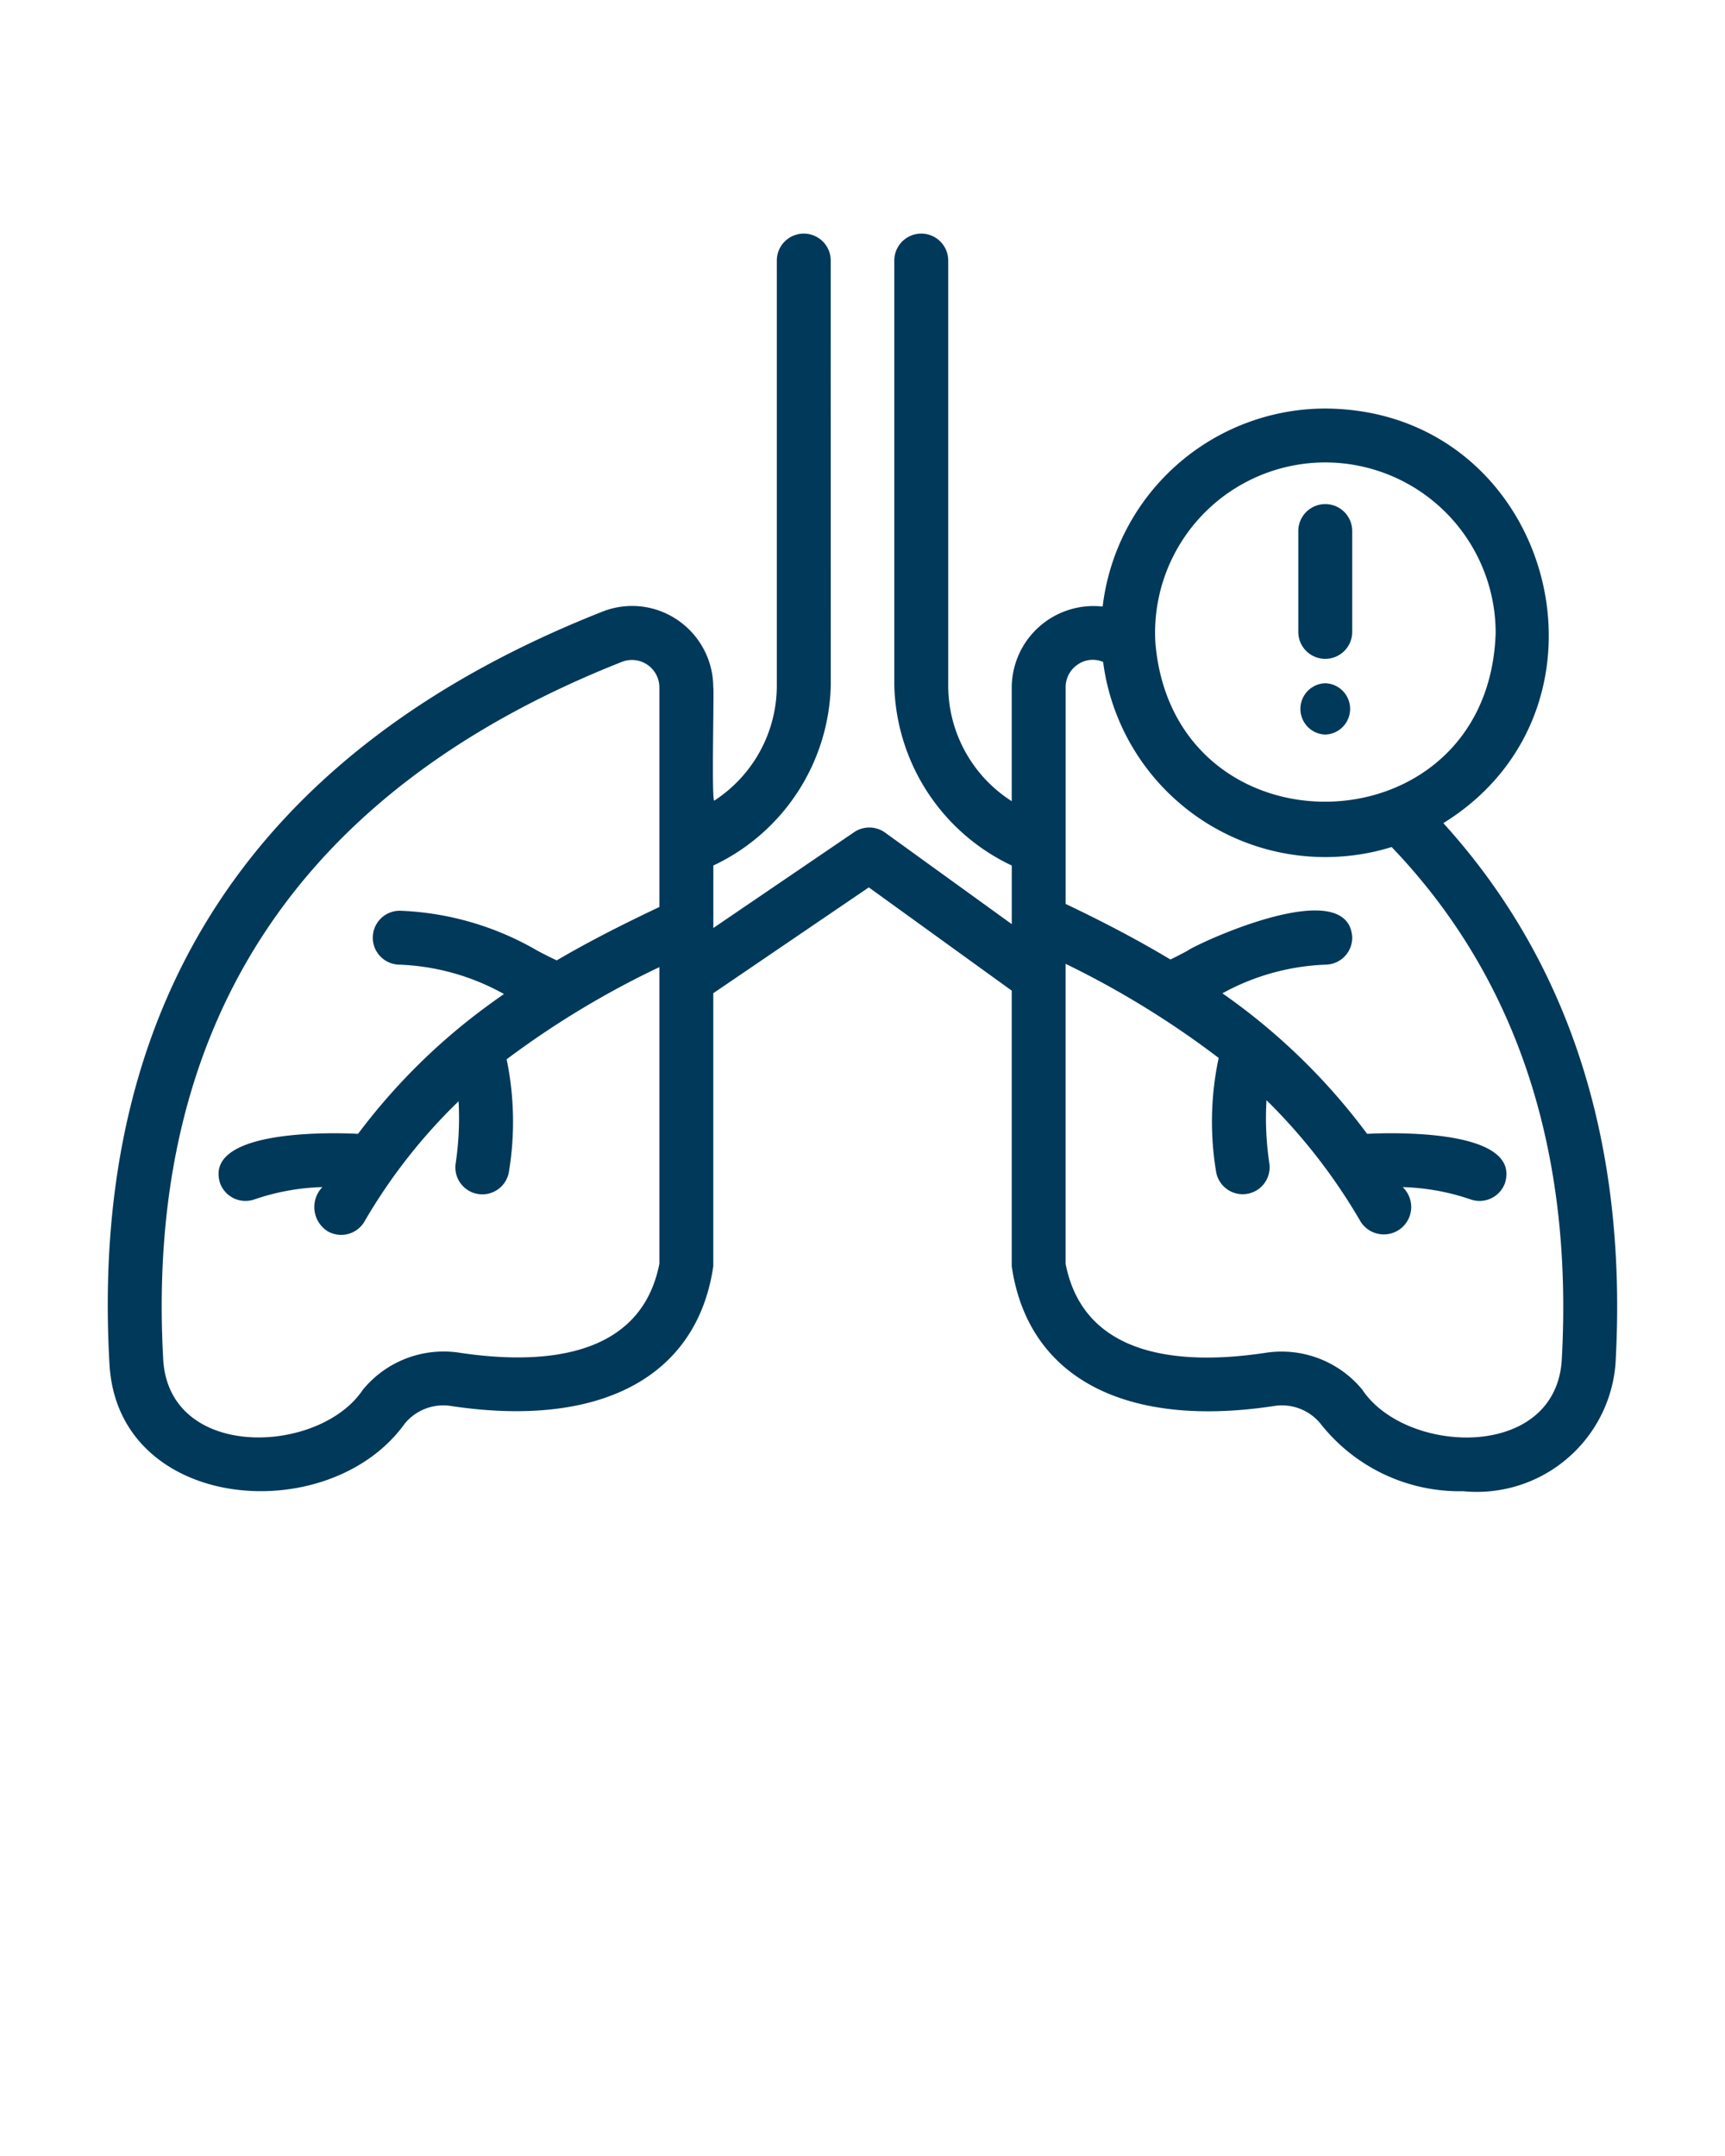 <svg fill="#01395A" xmlns="http://www.w3.org/2000/svg" viewBox="0 0 64 80" x="0px" y="0px"><title>1</title><path d="M53.55,30.543c7.021-4.35,4.002-15.338-4.381-15.384a8.331,8.331,0,0,0-8.259,7.348,3.035,3.035,0,0,0-3.373,2.999l0,4.223-.043-.028a5.091,5.091,0,0,1-2.314-4.271V9.668a1,1,0,0,0-2,0V25.431a7.596,7.596,0,0,0,4.358,6.685l-0,2.175-4.699-3.396a1.002,1.002,0,0,0-1.148-.017l-5.225,3.556V32.116a7.594,7.594,0,0,0,4.357-6.686L30.821,9.668a1,1,0,0,0-2,0V25.431a5.092,5.092,0,0,1-2.312,4.271c-.124.223-.007-4.24-.046-4.196a3.024,3.024,0,0,0-1.326-2.501,2.987,2.987,0,0,0-2.775-.314C9.452,27.783,3.295,37.181,4.062,50.62c.306,5.492,8.134,6.12,10.951,2.21a1.847,1.847,0,0,1,1.723-.659c5.515.83,9.126-1.058,9.728-5.187l0-10.13,5.77-3.927,5.303,3.832V46.988c.602,4.135,4.208,6.024,9.734,5.183a1.847,1.847,0,0,1,1.721.654A6.568,6.568,0,0,0,54.29,55.333a5.161,5.161,0,0,0,5.647-4.715C60.402,42.472,58.253,35.726,53.55,30.543ZM17.034,50.192a3.875,3.875,0,0,0-3.572,1.376c-1.596,2.395-7.125,2.65-7.403-1.062-.712-12.482,5.021-21.215,17.038-25.956a1.019,1.019,0,0,1,1.367.954l0,8.151c-1.271.601-2.55,1.243-3.808,1.98-.22-.101-.451-.218-.71-.355A10.938,10.938,0,0,0,14.876,33.795a1,1,0,0,0-.09,1.998,8.613,8.613,0,0,1,3.912,1.091c-.538.374-1.07.77-1.592,1.196a22.949,22.949,0,0,0-3.822,3.992C12.899,42.052,7.509,41.781,8.164,43.9a1.003,1.003,0,0,0,1.279.604,8.451,8.451,0,0,1,2.518-.456,1.064,1.064,0,0,0,.192,1.637,1.001,1.001,0,0,0,1.368-.358,20.575,20.575,0,0,1,3.493-4.463,11.4,11.4,0,0,1-.108,2.306 1.0 1,0,1,0,1.979.289,11.386,11.386,0,0,0-.088-4.153A33.167,33.167,0,0,1,24.464,35.886V46.891C23.771,50.438,20.048,50.647,17.034,50.192ZM49.169,17.159a6.329,6.329,0,0,1,6.322,6.322c-.257,8.161-11.949,8.423-12.625.367A6.32,6.32,0,0,1,49.169,17.159Zm8.772,33.348c-.277,3.709-5.804,3.466-7.4,1.055a3.881,3.881,0,0,0-3.571-1.367c-3.018.459-6.741.252-7.434-3.299V35.764a33.702,33.702,0,0,1,5.679,3.492,11.32,11.32,0,0,0-.099,4.204 1.0 1,0,0,0,1.979-.289,11.334,11.334,0,0,1-.106-2.347,21.323,21.323,0,0,1,3.491,4.504,1.017,1.017,0,1,0,1.561-1.279,8.435,8.435,0,0,1,2.517.455,1.003,1.003,0,0,0,1.279-.604C56.487,41.776,51.1,42.053,50.722,42.072A23.269,23.269,0,0,0,45.353,36.858a8.586,8.586,0,0,1,3.861-1.065A1,1,0,0,0,50.168,34.749c-.199-2.365-5.898.334-6.115.533-.226.119-.433.227-.629.321-1.222-.734-2.518-1.41-3.887-2.062V25.507a1.016,1.016,0,0,1,.453-.853.981.981,0,0,1,.937-.093A8.315,8.315,0,0,0,51.632,31.43C56.26,36.262,58.387,42.673,57.941,50.507Z"/><path d="M49.169,24.447a.999.999,0,0,0,1-1V19.705a1,1,0,0,0-2,0v3.742A.999.999,0,0,0,49.169,24.447Z"/><path d="M49.169,25.352a.953.953,0,0,0,0,1.905A.953.953,0,0,0,49.169,25.352Z"/></svg>